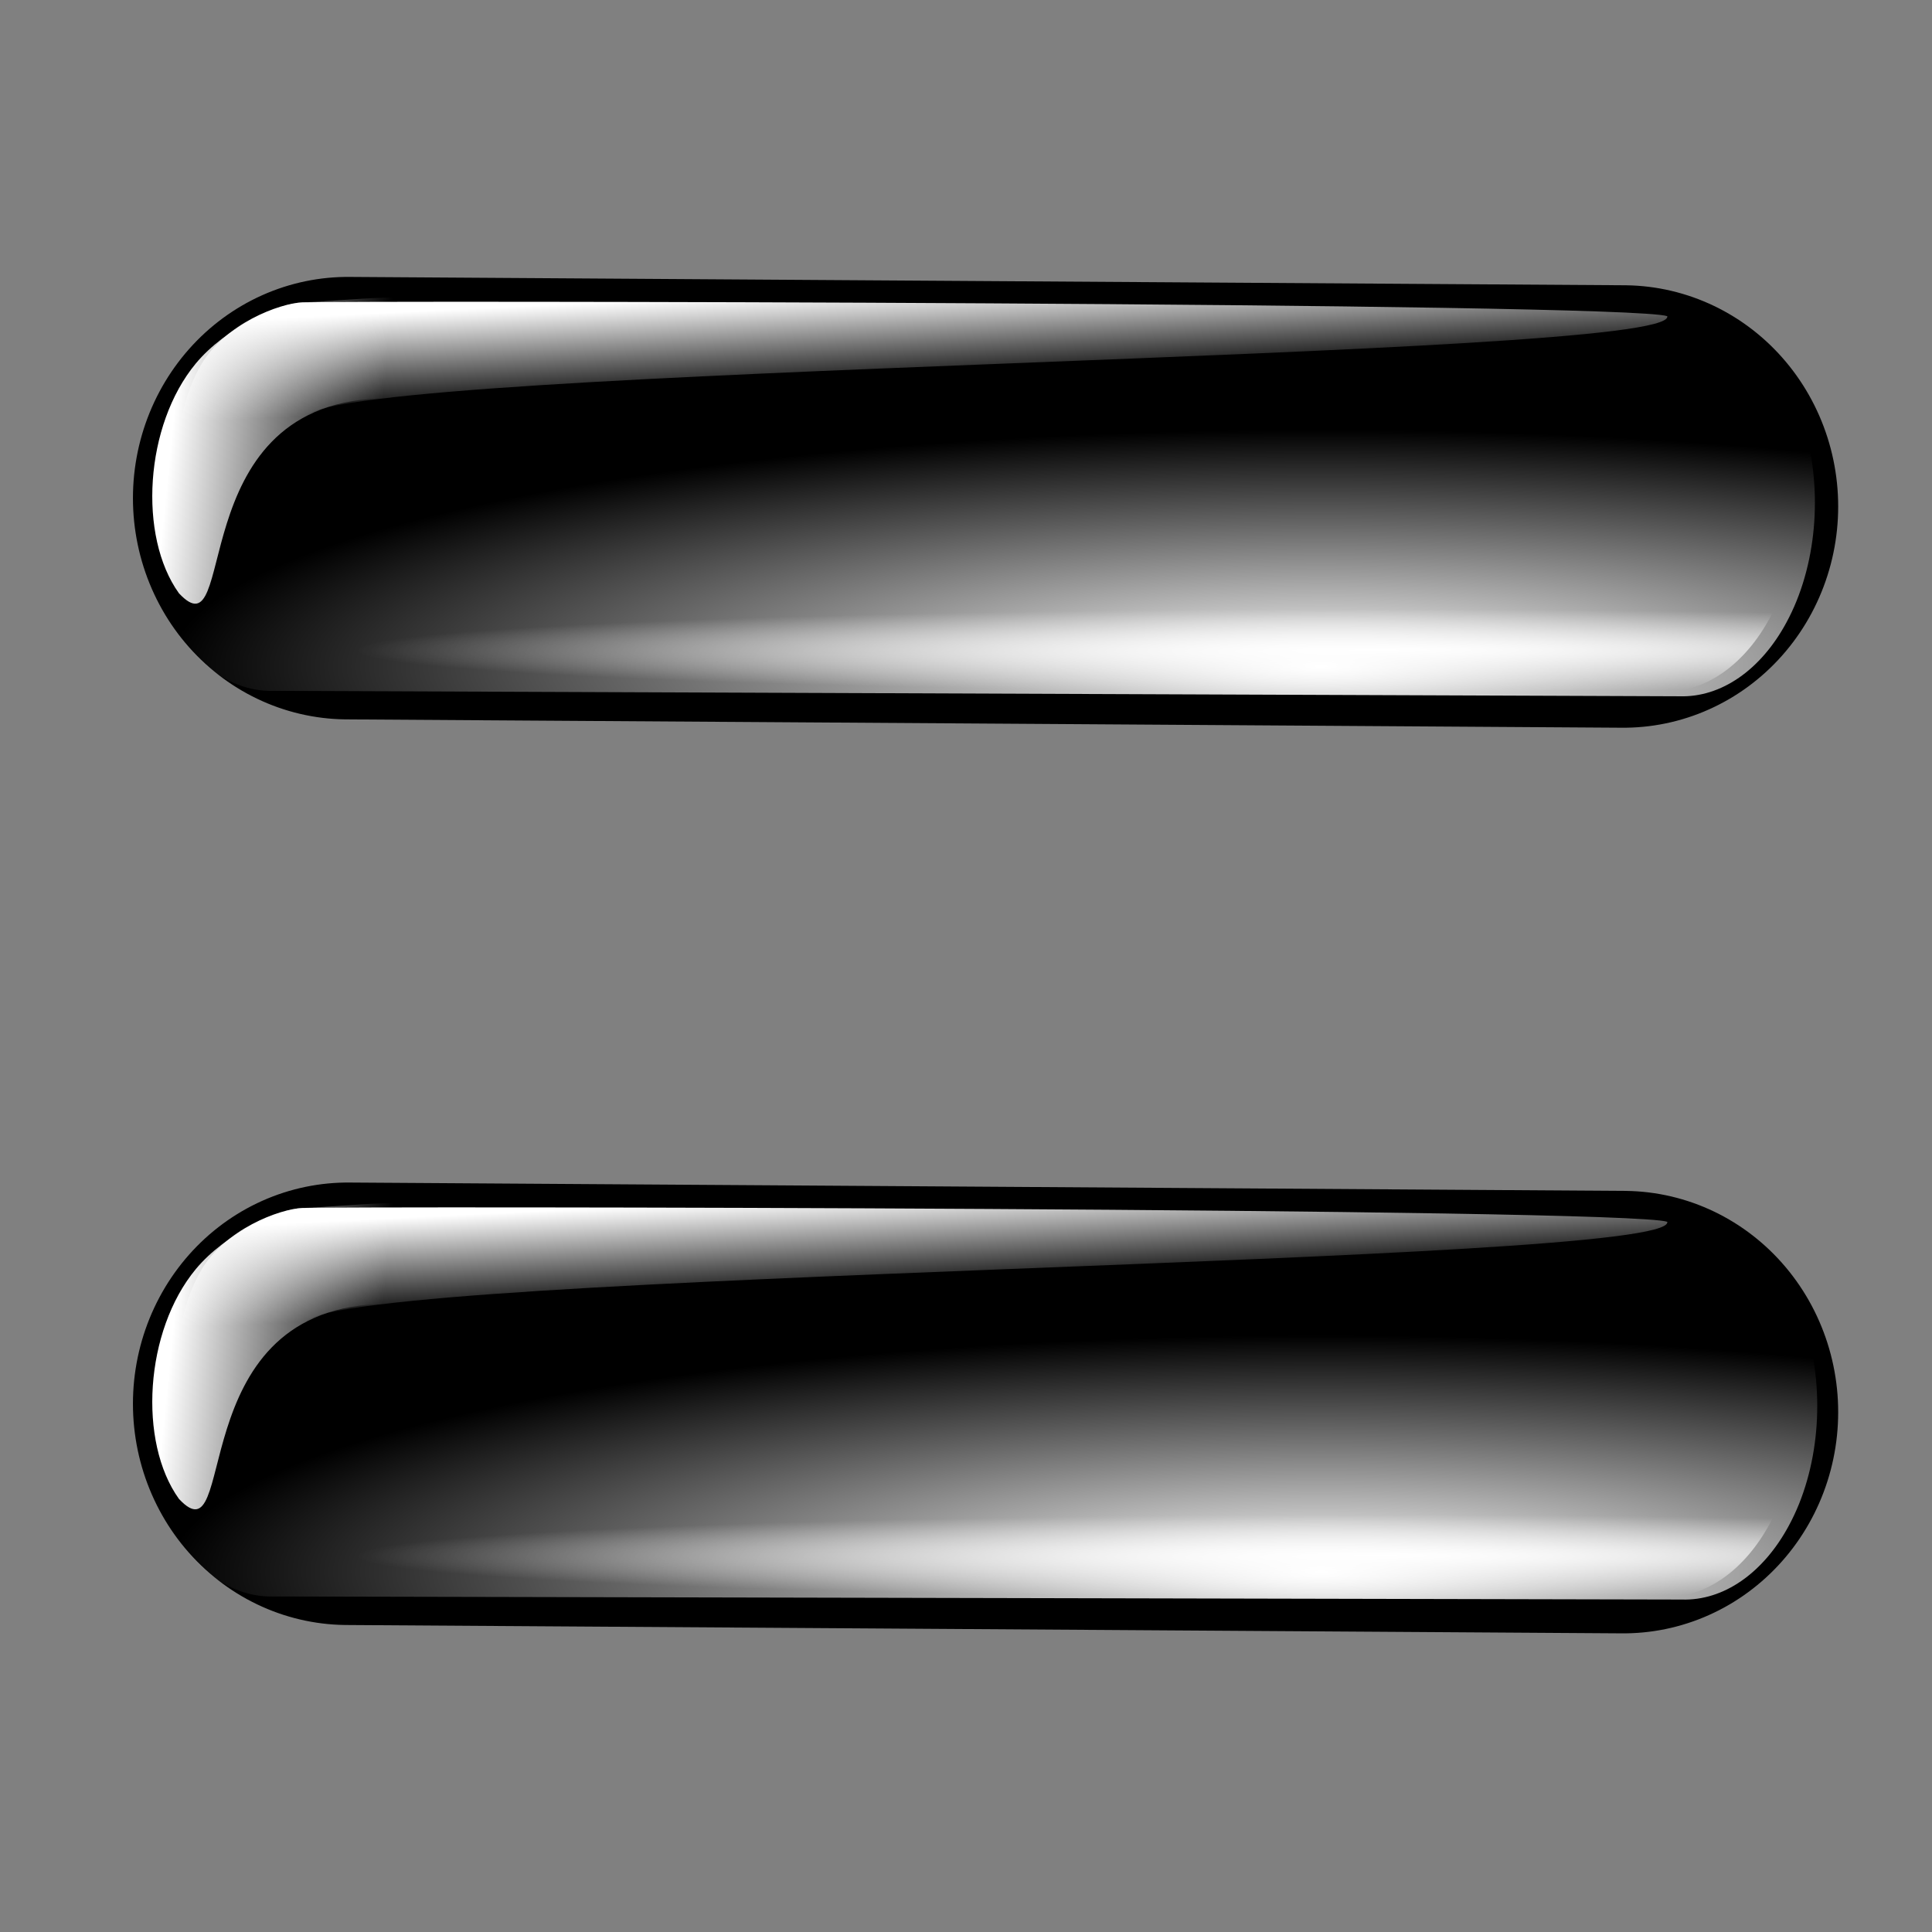 <?xml version="1.0" encoding="UTF-8" standalone="no"?>
<!-- Created with Inkscape (http://www.inkscape.org/) -->
<svg
   xmlns:dc="http://purl.org/dc/elements/1.1/"
   xmlns:cc="http://web.resource.org/cc/"
   xmlns:rdf="http://www.w3.org/1999/02/22-rdf-syntax-ns#"
   xmlns:svg="http://www.w3.org/2000/svg"
   xmlns="http://www.w3.org/2000/svg"
   xmlns:xlink="http://www.w3.org/1999/xlink"
   xmlns:sodipodi="http://inkscape.sourceforge.net/DTD/sodipodi-0.dtd"
   xmlns:inkscape="http://www.inkscape.org/namespaces/inkscape"
   inkscape:export-ydpi="45.000000"
   inkscape:export-xdpi="45.000000"
   inkscape:export-filename="/home/pinheiro/kdeplayground-artwork/oooicons/crystalsvg/lc26049.png"
   sodipodi:docname="lc26049.svg"
   sodipodi:docbase="/home/pinheiro/kdeplayground-artwork/oooicons/crystalsvg"
   inkscape:version="0.41"
   sodipodi:version="0.32"
   id="svg1393"
   height="64px"
   width="64px">
  <rect width="100%" height="100%" fill="#808080" stroke="none"/>
  <defs
     id="defs3">
    <linearGradient
       id="light75to0">
      <stop
         style="stop-color:#ffffff;stop-opacity:0.729;"
         offset="0"
         id="stop2769" />
      <stop
         style="stop-color:#ffffff;stop-opacity:0;"
         offset="1"
         id="stop2770" />
    </linearGradient>
    <linearGradient
       id="light100to0">
      <stop
         style="stop-color:#ffffff;stop-opacity:1;"
         offset="0"
         id="stop2764" />
      <stop
         style="stop-color:#ffffff;stop-opacity:0;"
         offset="1"
         id="stop2765" />
    </linearGradient>
    <radialGradient
       r="32.979"
       fy="357.924"
       fx="40.925"
       cy="358.158"
       cx="40.768"
       gradientTransform="matrix(1.904,0,0,8.441082e-2,25.027,330.03)"
       gradientUnits="userSpaceOnUse"
       id="radialGradient1757"
       xlink:href="#light100to0"
       inkscape:collect="always" />
    <radialGradient
       r="84.286"
       fy="164.786"
       fx="88.048"
       cy="164.786"
       cx="88.048"
       gradientTransform="matrix(0.845,0,0,0.19,25.027,330.03)"
       gradientUnits="userSpaceOnUse"
       id="radialGradient1759"
       xlink:href="#light100to0"
       inkscape:collect="always" />
    <linearGradient
       y2="74.691"
       x2="16.075"
       y1="37.346"
       x1="6.617"
       gradientTransform="matrix(0.507,0,6.612834e-3,9.254829e-2,0.274,4.598)"
       gradientUnits="userSpaceOnUse"
       id="linearGradient1761"
       xlink:href="#light100to0"
       inkscape:collect="always" />
    <linearGradient
       y2="86.939"
       x2="15.819"
       y1="86.44"
       x1="0.229"
       gradientTransform="matrix(0.507,0,6.612834e-3,9.254829e-2,0.274,4.598)"
       gradientUnits="userSpaceOnUse"
       id="linearGradient1763"
       xlink:href="#light100to0"
       inkscape:collect="always" />
    <radialGradient
       r="32.979"
       fy="357.924"
       fx="40.925"
       cy="358.158"
       cx="40.768"
       gradientTransform="matrix(1.904,0,0,8.441082e-2,25.027,330.03)"
       gradientUnits="userSpaceOnUse"
       id="radialGradient1791"
       xlink:href="#light100to0"
       inkscape:collect="always" />
    <radialGradient
       r="84.286"
       fy="164.786"
       fx="88.048"
       cy="164.786"
       cx="88.048"
       gradientTransform="matrix(0.845,0,0,0.19,25.027,330.03)"
       gradientUnits="userSpaceOnUse"
       id="radialGradient1793"
       xlink:href="#light100to0"
       inkscape:collect="always" />
    <linearGradient
       y2="74.691"
       x2="16.075"
       y1="37.346"
       x1="6.617"
       gradientTransform="matrix(0.507,0,6.612834e-3,9.254829e-2,0.274,4.598)"
       gradientUnits="userSpaceOnUse"
       id="linearGradient1795"
       xlink:href="#light100to0"
       inkscape:collect="always" />
    <linearGradient
       y2="86.939"
       x2="15.819"
       y1="86.44"
       x1="0.229"
       gradientTransform="matrix(0.507,0,6.612834e-3,9.254829e-2,0.274,4.598)"
       gradientUnits="userSpaceOnUse"
       id="linearGradient1797"
       xlink:href="#light100to0"
       inkscape:collect="always" />
  </defs>
  <sodipodi:namedview
     inkscape:window-y="45"
     inkscape:window-x="514"
     inkscape:window-height="536"
     inkscape:window-width="702"
     inkscape:grid-bbox="true"
     inkscape:document-units="px"
     showgrid="true"
     inkscape:current-layer="layer1"
     inkscape:cy="48.954764"
     inkscape:cx="60.729283"
     inkscape:zoom="12.797266"
     inkscape:pageshadow="2"
     inkscape:pageopacity="0.0"
     borderopacity="1.0"
     bordercolor="#666666"
     pagecolor="#ffffff"
     id="base" />
  <g
     inkscape:groupmode="layer"
     inkscape:label="Layer 1"
     id="layer1">
    <g
       transform="matrix(0.869,0,0,0.895,4.83,3.373)"
       id="g1735">
      <path
         style="fill:none;fill-opacity:0.75;fill-rule:evenodd;stroke:#000000;stroke-width:16.377;stroke-linecap:round;stroke-linejoin:miter;stroke-miterlimit:4;stroke-opacity:1"
         d="M 7.698,14.669 L 56.325,14.978"
         id="path8122"
         sodipodi:nodetypes="cc" />
      <g
         id="g12954"
         transform="matrix(0.617,0,0,0.547,-16.552,-176.761)">
        <path
           style="fill:url(#radialGradient1791);fill-opacity:1;fill-rule:evenodd;stroke:none;stroke-width:61.79;stroke-linecap:round;stroke-linejoin:miter;stroke-miterlimit:4;stroke-opacity:1"
           d="M 34.763,336.811 C 31.795,336.703 29.017,339.167 27.513,343.26 C 26.008,347.354 26.011,352.442 27.513,356.539 C 27.708,357.073 27.93,357.567 28.166,358.044 C 29.744,361.224 32.172,363.093 34.753,363.003 L 120.55,363.051 C 123.147,363.143 125.598,361.259 127.176,358.044 C 127.402,357.585 127.612,357.098 127.8,356.586 C 129.304,352.491 129.304,347.419 127.8,343.324 C 126.297,339.229 123.518,336.769 120.55,336.875 L 34.763,336.811 z "
           id="path12922"
           sodipodi:nodetypes="ccccccccccc" />
        <path
           style="stroke-opacity:1;stroke-miterlimit:4;stroke-linejoin:miter;stroke-linecap:round;stroke-width:61.79;stroke:none;fill-rule:evenodd;fill-opacity:1.0;fill:url(#radialGradient1793)"
           d="M 34.763,336.811 C 31.795,336.703 29.017,339.167 27.513,343.26 C 26.008,347.354 26.011,352.442 27.513,356.539 C 27.708,357.073 27.93,357.567 28.166,358.044 C 29.744,361.224 32.172,363.093 34.753,363.003 L 121.57,363.37 C 124.167,363.462 126.618,361.578 128.196,358.363 C 128.422,357.904 128.632,357.417 128.82,356.905 C 130.324,352.81 130.324,347.737 128.82,343.643 C 127.317,339.548 124.538,337.088 121.57,337.194 L 34.763,336.811 z "
           id="path12928"
           sodipodi:nodetypes="ccccccccccc" />
      </g>
      <path
         style="fill:url(#linearGradient1795);fill-opacity:1;fill-rule:evenodd;stroke:none;stroke-width:1px;stroke-linecap:butt;stroke-linejoin:miter;stroke-opacity:1"
         d="M 2.884,18 C 1.323,15.891 0.525,12.375 2.111,9.725 C 3.012,8.221 5.093,7.455 5.974,7.423 C 7.929,7.355 56.399,7.416 57.998,7.934 C 58.363,9.547 8.041,9.751 6.064,11.63 C 3.656,13.919 3.435,16.465 2.884,18 z "
         id="path12924"
         sodipodi:nodetypes="csscsc" />
      <path
         style="fill:url(#linearGradient1797);fill-opacity:1;fill-rule:evenodd;stroke:none;stroke-width:1px;stroke-linecap:butt;stroke-linejoin:miter;stroke-opacity:1"
         d="M 1.264,18.191 C -0.297,16.082 -0.046,11.973 1.904,9.687 C 3.042,8.353 5.093,7.455 5.974,7.423 C 7.929,7.355 10.194,7.001 11.793,7.519 C 12.158,9.132 13.412,10.769 8.8,10.983 C 1.349,11.325 3.537,20.547 1.264,18.191 z "
         id="path12926"
         sodipodi:nodetypes="csscsc" />
    </g>
    <g
       transform="matrix(0.869,0,0,0.895,4.83,33.373)"
       id="g1743">
      <path
         style="fill:none;fill-opacity:0.75;fill-rule:evenodd;stroke:#000000;stroke-width:16.377;stroke-linecap:round;stroke-linejoin:miter;stroke-miterlimit:4;stroke-opacity:1"
         d="M 7.698,14.669 L 56.325,14.978"
         id="path1745"
         sodipodi:nodetypes="cc" />
      <g
         id="g1747"
         transform="matrix(0.617,0,0,0.547,-16.552,-176.761)">
        <path
           style="fill:url(#radialGradient1757);fill-opacity:1;fill-rule:evenodd;stroke:none;stroke-width:61.79;stroke-linecap:round;stroke-linejoin:miter;stroke-miterlimit:4;stroke-opacity:1"
           d="M 34.763,336.811 C 31.795,336.703 29.017,339.167 27.513,343.26 C 26.008,347.354 26.011,352.442 27.513,356.539 C 27.708,357.073 27.93,357.567 28.166,358.044 C 29.744,361.224 32.172,363.093 34.753,363.003 L 120.55,363.051 C 123.147,363.143 125.598,361.259 127.176,358.044 C 127.402,357.585 127.612,357.098 127.8,356.586 C 129.304,352.491 129.304,347.419 127.8,343.324 C 126.297,339.229 123.518,336.769 120.55,336.875 L 34.763,336.811 z "
           id="path1749"
           sodipodi:nodetypes="ccccccccccc" />
        <path
           style="stroke-opacity:1;stroke-miterlimit:4;stroke-linejoin:miter;stroke-linecap:round;stroke-width:61.79;stroke:none;fill-rule:evenodd;fill-opacity:1.0;fill:url(#radialGradient1759)"
           d="M 34.763,336.811 C 31.795,336.703 29.017,339.167 27.513,343.26 C 26.008,347.354 26.011,352.442 27.513,356.539 C 27.708,357.073 27.93,357.567 28.166,358.044 C 29.744,361.224 32.172,363.093 34.753,363.003 L 121.716,363.21 C 124.313,363.303 126.764,361.418 128.342,358.203 C 128.568,357.744 128.778,357.257 128.966,356.746 C 130.469,352.651 130.469,347.578 128.966,343.483 C 127.463,339.388 124.684,336.928 121.716,337.034 L 34.763,336.811 z "
           id="path1751"
           sodipodi:nodetypes="ccccccccccc" />
      </g>
      <path
         style="fill:url(#linearGradient1761);fill-opacity:1;fill-rule:evenodd;stroke:none;stroke-width:1px;stroke-linecap:butt;stroke-linejoin:miter;stroke-opacity:1"
         d="M 2.884,18 C 1.323,15.891 0.525,12.375 2.111,9.725 C 3.012,8.221 5.093,7.455 5.974,7.423 C 7.929,7.355 56.399,7.416 57.998,7.934 C 58.363,9.547 8.041,9.751 6.064,11.63 C 3.656,13.919 3.435,16.465 2.884,18 z "
         id="path1753"
         sodipodi:nodetypes="csscsc" />
      <path
         style="fill:url(#linearGradient1763);fill-opacity:1;fill-rule:evenodd;stroke:none;stroke-width:1px;stroke-linecap:butt;stroke-linejoin:miter;stroke-opacity:1"
         d="M 1.264,18.191 C -0.297,16.082 -0.046,11.973 1.904,9.687 C 3.042,8.353 5.093,7.455 5.974,7.423 C 7.929,7.355 10.194,7.001 11.793,7.519 C 12.158,9.132 13.412,10.769 8.8,10.983 C 1.349,11.325 3.537,20.547 1.264,18.191 z "
         id="path1755"
         sodipodi:nodetypes="csscsc" />
    </g>
  </g>
</svg>
